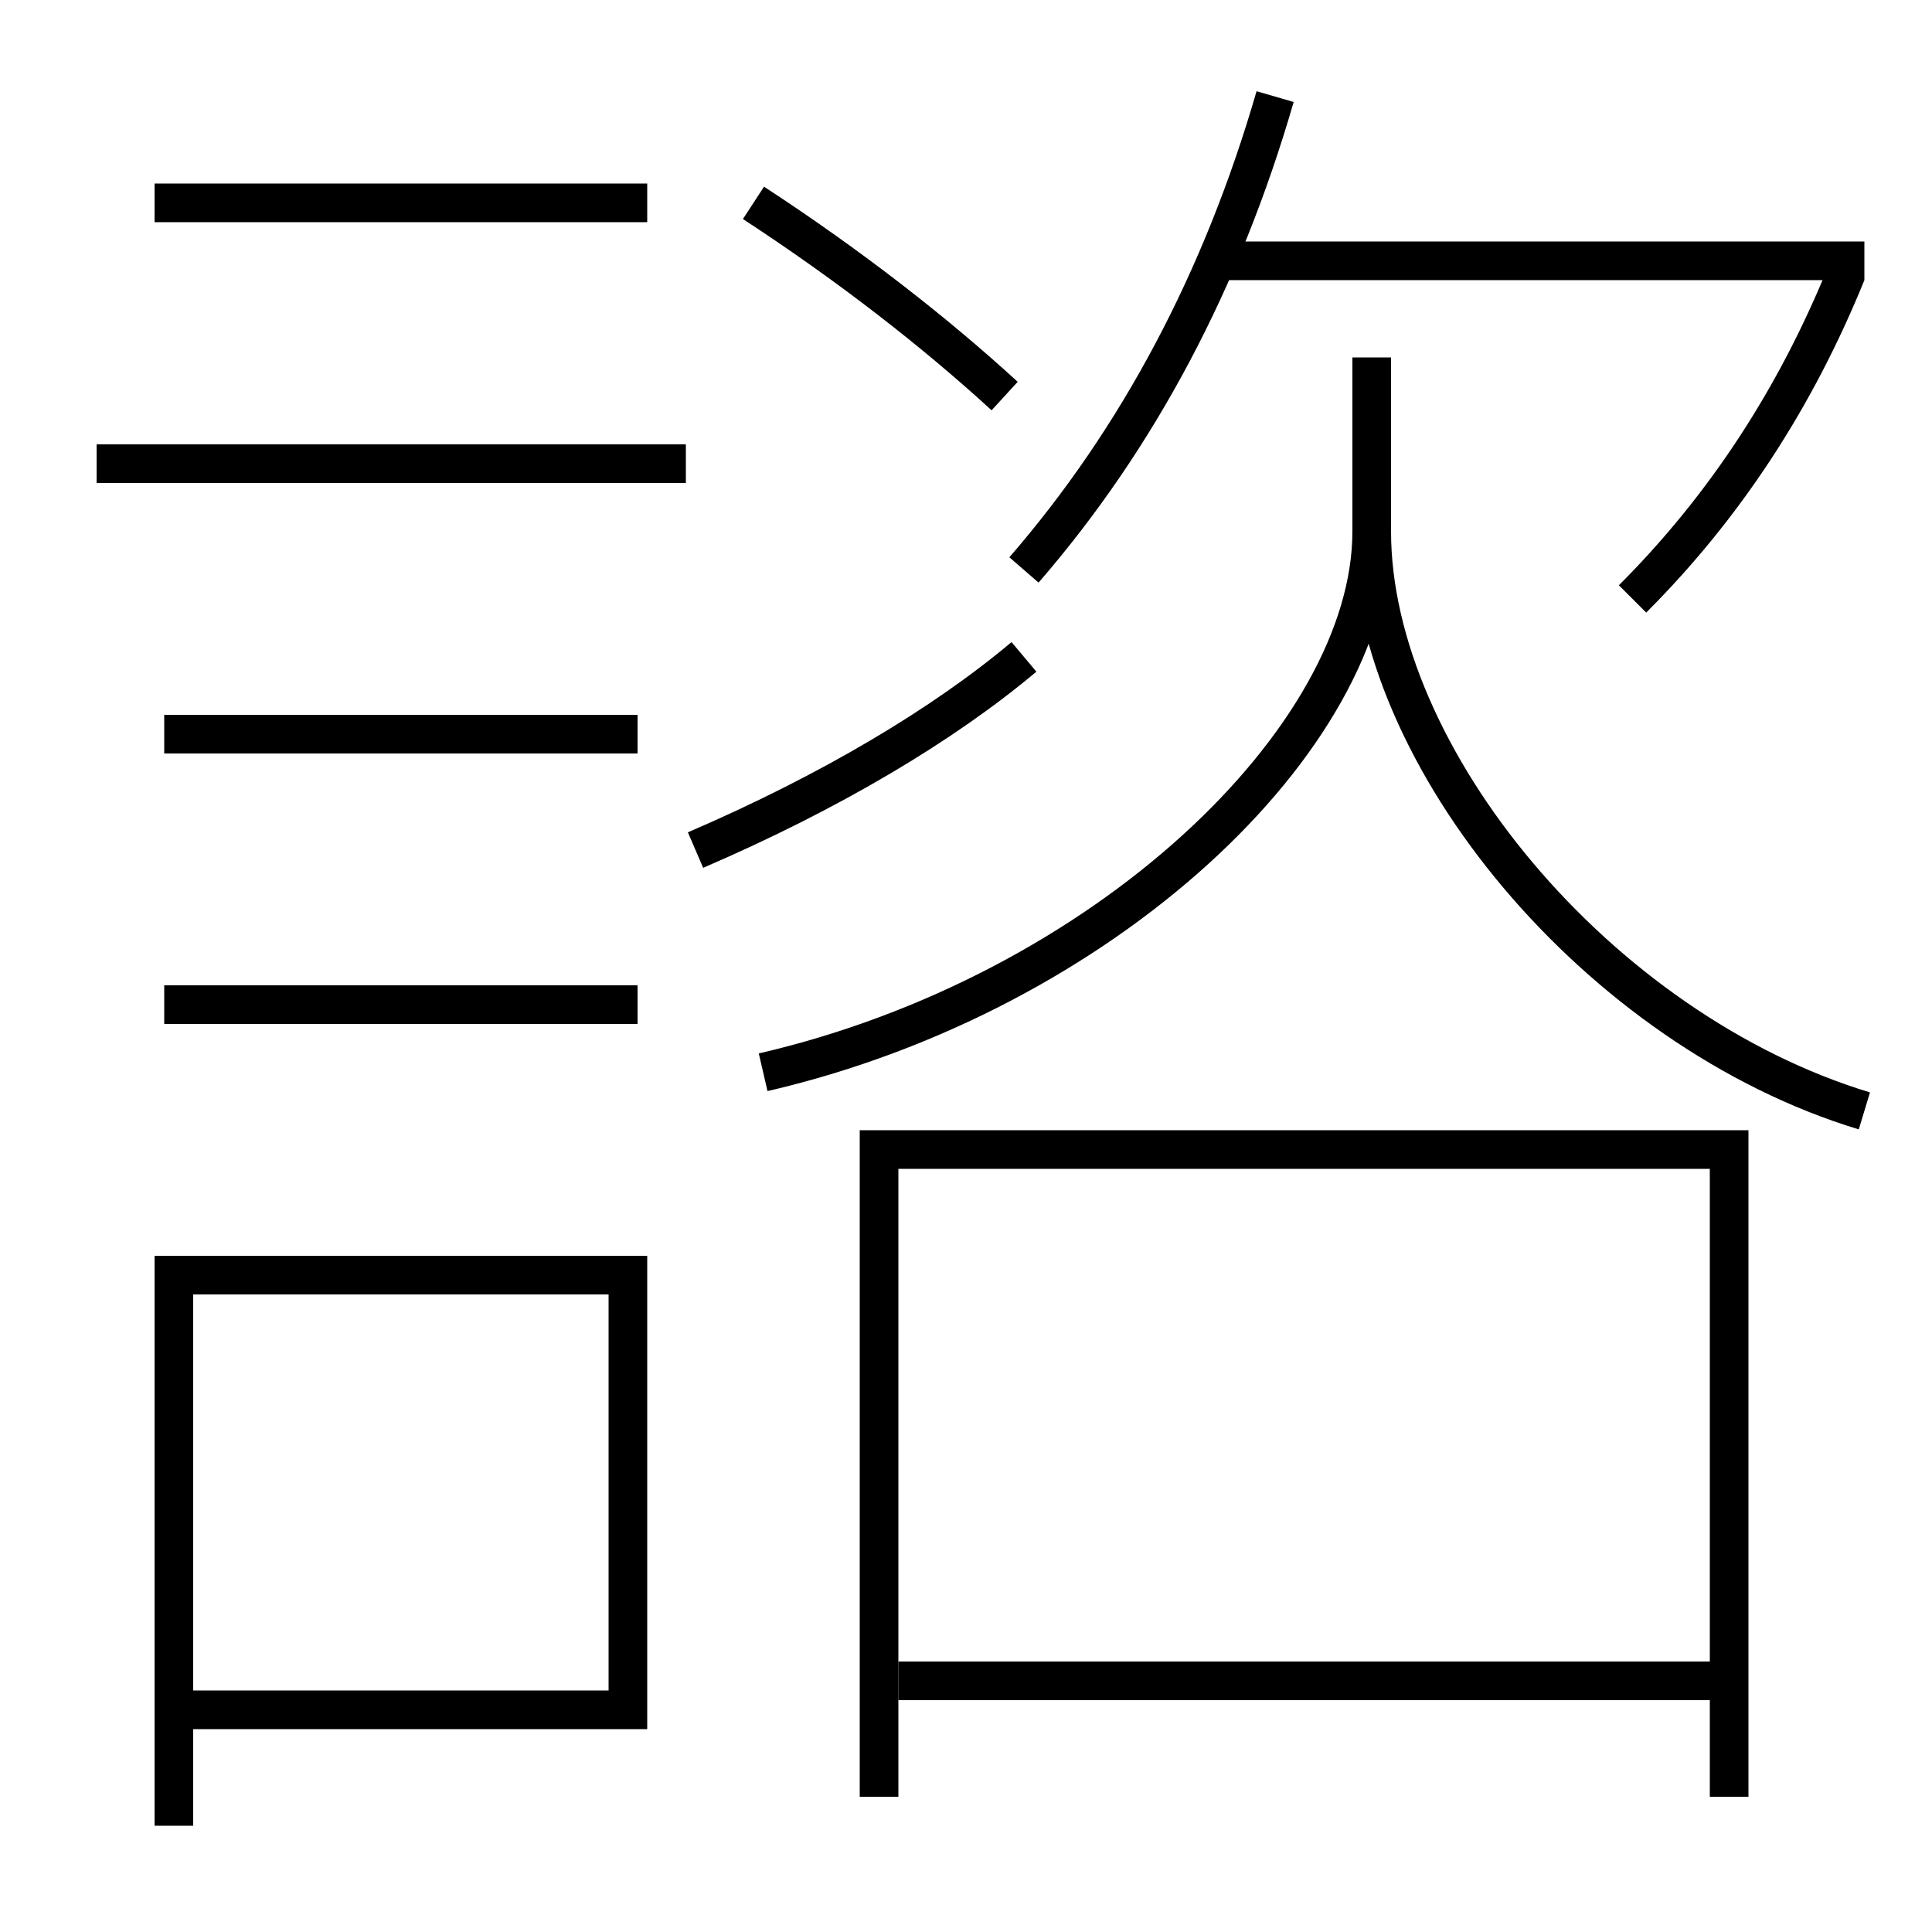 <?xml version='1.0' encoding='utf-8'?>
<svg xmlns="http://www.w3.org/2000/svg" height="100px" version="1.0" viewBox="0 0 100 100" width="100px" x="0px" y="0px">
<line fill="none" stroke="#000000" stroke-width="2" x1="5" x2="35.5" y1="24" y2="24" /><line fill="none" stroke="#000000" stroke-width="2" x1="8.5" x2="33" y1="38" y2="38" /><line fill="none" stroke="#000000" stroke-width="2" x1="8.5" x2="33" y1="52" y2="52" /><line fill="none" stroke="#000000" stroke-width="2" x1="8" x2="33.5" y1="10.5" y2="10.5" /><line fill="none" stroke="#000000" stroke-width="2" x1="63" x2="96.5" y1="13.5" y2="13.5" /><line fill="none" stroke="#000000" stroke-width="2" x1="46.5" x2="89.5" y1="87" y2="87" /><polyline fill="none" points="10,88.5 32.5,88.5 32.5,66 9,66 9,94.5" stroke="#000000" stroke-width="2" /><polyline fill="none" points="89.5,93 89.5,59.5 45.5,59.5 45.5,93" stroke="#000000" stroke-width="2" /><path d="M39.5,55.5 c17.6,-4.072 31.5,-17.272 31.5,-28 v-9.0" fill="none" stroke="#000000" stroke-width="2" /><path d="M96.5,57.5 c-13.777,-4.176 -25.5,-18.329 -25.5,-30" fill="none" stroke="#000000" stroke-width="2" /><path d="M53,29.5 c5.906,-6.813 10.258,-15.024 13,-24.5" fill="none" stroke="#000000" stroke-width="2" /><path d="M84.5,31 c4.84,-4.838 8.478,-10.484 11.074,-16.877" fill="none" stroke="#000000" stroke-width="2" /><path d="M36,44 c7,-3.015 12.838,-6.499 17,-10" fill="none" stroke="#000000" stroke-width="2" /><path d="M52,20.5 c-3.577,-3.279 -7.988,-6.728 -13,-10" fill="none" stroke="#000000" stroke-width="2" /></svg>